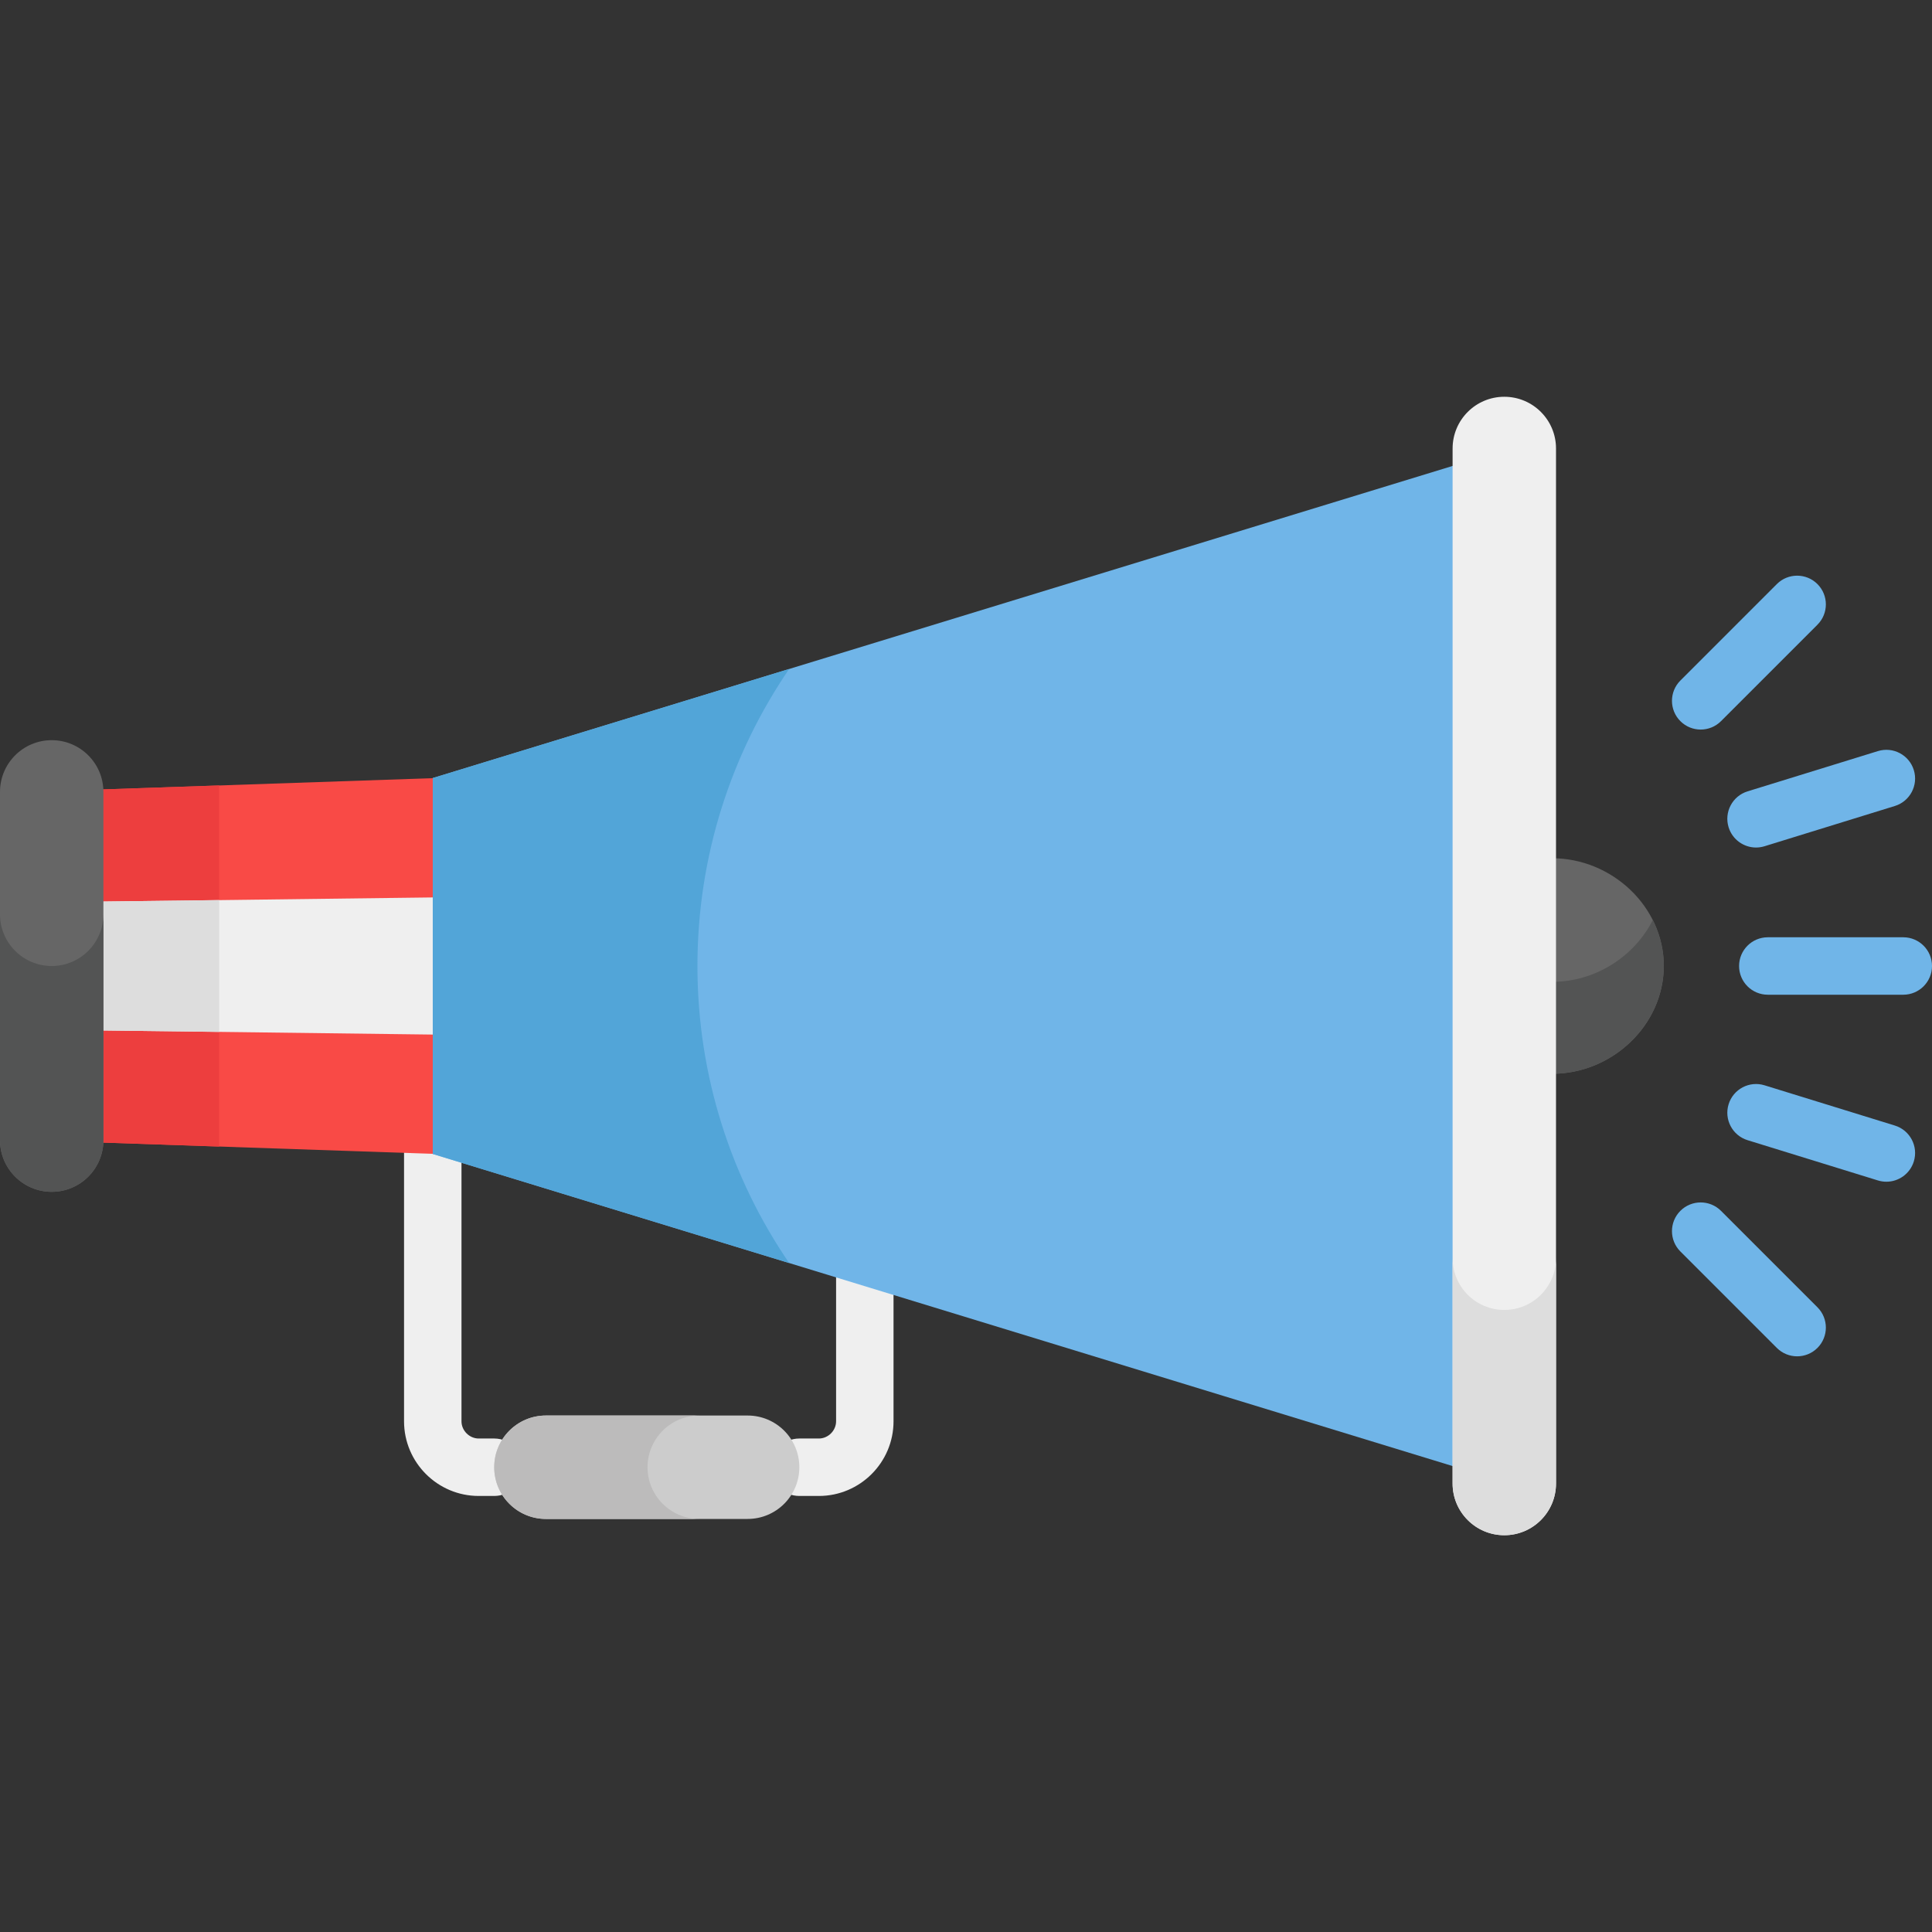 <?xml version="1.0" encoding="iso-8859-1"?>
<!-- Generator: Adobe Illustrator 19.0.0, SVG Export Plug-In . SVG Version: 6.00 Build 0)  -->
<svg version="1.1" id="Capa_1" xmlns="http://www.w3.org/2000/svg" xmlns:xlink="http://www.w3.org/1999/xlink" x="0px" y="0px"
	 viewBox="0 0 512 512" style="enable-background:new 0 0 512 512;" xml:space="preserve">
<rect x="0" y="0" width="512" height="512" fill="#333333" stroke="none"/>
<g>
	<path style="fill:#EFEFEF;" d="M217.004,396.445h-5.173c-4.204,0-7.612-3.408-7.612-7.612s3.408-7.612,7.612-7.612h5.173
		c2.476,0,4.567-2.091,4.567-4.567v-40.746c0-4.204,3.408-7.612,7.612-7.612s7.612,3.408,7.612,7.612v40.746
		C236.795,387.566,227.917,396.445,217.004,396.445z"/>
	<path style="fill:#EFEFEF;" d="M130.975,396.445h-4.109c-10.913,0-19.791-8.879-19.791-19.791v-75.915
		c0-4.204,3.408-7.612,7.612-7.612s7.612,3.408,7.612,7.612v75.915c0,2.476,2.091,4.567,4.567,4.567h4.109
		c4.204,0,7.612,3.408,7.612,7.612S135.179,396.445,130.975,396.445z"/>
</g>
<path style="fill:#F94A46;" d="M26.334,209.232c0,10.604,0,81.815,0,93.535l89.368,3.045c0-12.107,0-88.863,0-99.625L26.334,209.232
	z"/>
<path style="fill:#ED3E3E;" d="M58.078,208.151l-31.744,1.082c0,10.604,0,81.815,0,93.535l31.744,1.082V208.151z"/>
<path style="fill:#EFEFEF;" d="M26.334,238.927c0,11.713,0,21.195,0,34.145l89.368,1.112c0-21.803,0-30.423,0-36.368L26.334,238.927
	z"/>
<path style="fill:#DDDDDD;" d="M58.078,238.533l-31.744,0.395c0,11.713,0,21.195,0,34.145l31.744,0.395V238.533z"/>
<path style="fill:#666666;" d="M13.702,196.155C6.134,196.155,0,202.289,0,209.856v92.288c0,7.567,6.134,13.701,13.702,13.701
	c7.567,0,13.702-6.134,13.702-13.701v-92.288C27.403,202.289,21.269,196.155,13.702,196.155z"/>
<path style="fill:#535454;" d="M13.702,256C6.134,256,0,249.866,0,242.299v59.845c0,7.567,6.134,13.701,13.702,13.701
	c7.567,0,13.702-6.134,13.702-13.701v-59.845C27.403,249.866,21.269,256,13.702,256z"/>
<path style="fill:#70B5E8;" d="M114.687,206.188c0,12.112,0,87.484,0,99.625l271.284,83.021c0-7.493,0-258.172,0-265.666
	L114.687,206.188z"/>
<path style="fill:#CCCCCC;" d="M198.13,402.534h-53.453c-7.567,0-13.702-6.134-13.702-13.702c0-7.567,6.134-13.702,13.702-13.702
	h53.453c7.567,0,13.702,6.134,13.702,13.702C211.831,396.4,205.697,402.534,198.13,402.534z"/>
<path style="fill:#BCBBBB;" d="M171.605,388.833c0-7.567,6.134-13.702,13.702-13.702h-40.63c-7.567,0-13.702,6.134-13.702,13.702
	c0,7.567,6.134,13.702,13.702,13.702h40.63C177.739,402.534,171.605,396.4,171.605,388.833z"/>
<g>
	<path style="fill:#70B5E8;" d="M504.388,263.612h-35.9c-4.204,0-7.612-3.408-7.612-7.612c0-4.204,3.408-7.612,7.612-7.612h35.9
		c4.204,0,7.612,3.408,7.612,7.612C512,260.204,508.592,263.612,504.388,263.612z"/>
	<path style="fill:#70B5E8;" d="M445.318,191.113c-2.973-2.972-2.973-7.792,0-10.765l25.56-25.56c2.972-2.972,7.792-2.972,10.765,0
		c2.973,2.972,2.973,7.792,0,10.765l-25.56,25.56C453.11,194.086,448.29,194.086,445.318,191.113z"/>
	<path style="fill:#70B5E8;" d="M465.369,224.603c-3.251,0-6.261-2.099-7.27-5.367c-1.24-4.017,1.01-8.279,5.027-9.519
		l34.537-10.667c4.02-1.241,8.278,1.01,9.519,5.027c1.24,4.017-1.01,8.279-5.027,9.519l-34.537,10.667
		C466.87,224.493,466.113,224.603,465.369,224.603z"/>
	<path style="fill:#70B5E8;" d="M499.911,313.169c-0.744,0-1.501-0.11-2.249-0.341l-34.537-10.667
		c-4.017-1.241-6.267-5.503-5.027-9.519c1.24-4.018,5.502-6.267,9.519-5.027l34.537,10.667c4.017,1.241,6.267,5.503,5.027,9.519
		C506.172,311.07,503.161,313.169,499.911,313.169z"/>
	<path style="fill:#70B5E8;" d="M476.26,359.44c-1.948,0-3.896-0.743-5.382-2.229l-25.56-25.56c-2.973-2.973-2.973-7.792,0-10.766
		c2.972-2.971,7.792-2.971,10.765,0l25.56,25.56c2.973,2.973,2.973,7.792,0,10.766C480.156,358.697,478.208,359.44,476.26,359.44z"
		/>
</g>
<path style="fill:#666666;" d="M440.916,256c0-15.772-13.801-28.557-29.572-28.557v57.114
	C427.115,284.557,440.916,271.772,440.916,256z"/>
<path style="fill:#535454;" d="M411.344,260.199v24.358c20.859,0,36.294-21.564,26.657-40.736
	C433.136,253.5,422.758,260.199,411.344,260.199z"/>
<path style="fill:#EFEFEF;" d="M412.359,118.851v274.298c0,7.567-6.134,13.702-13.702,13.702l0,0
	c-7.567,0-13.702-6.134-13.702-13.702V118.851c0-7.567,6.134-13.702,13.702-13.702l0,0
	C406.224,105.149,412.359,111.284,412.359,118.851z"/>
<path style="fill:#DDDDDD;" d="M398.657,347.146c-7.567,0-13.702-6.134-13.702-13.702v59.704c0,7.567,6.134,13.702,13.702,13.702
	c7.567,0,13.702-6.134,13.702-13.702v-59.704C412.359,341.012,406.224,347.146,398.657,347.146z"/>
<path style="fill:#52A5D8;" d="M184.829,256c0-29.167,8.977-56.275,24.305-78.715l-94.447,28.903c0,27.003,0,83.727,0,99.625
	l94.447,28.903C193.806,312.275,184.829,285.167,184.829,256z"/>
<g>
</g>
<g>
</g>
<g>
</g>
<g>
</g>
<g>
</g>
<g>
</g>
<g>
</g>
<g>
</g>
<g>
</g>
<g>
</g>
<g>
</g>
<g>
</g>
<g>
</g>
<g>
</g>
<g>
</g>
</svg>
